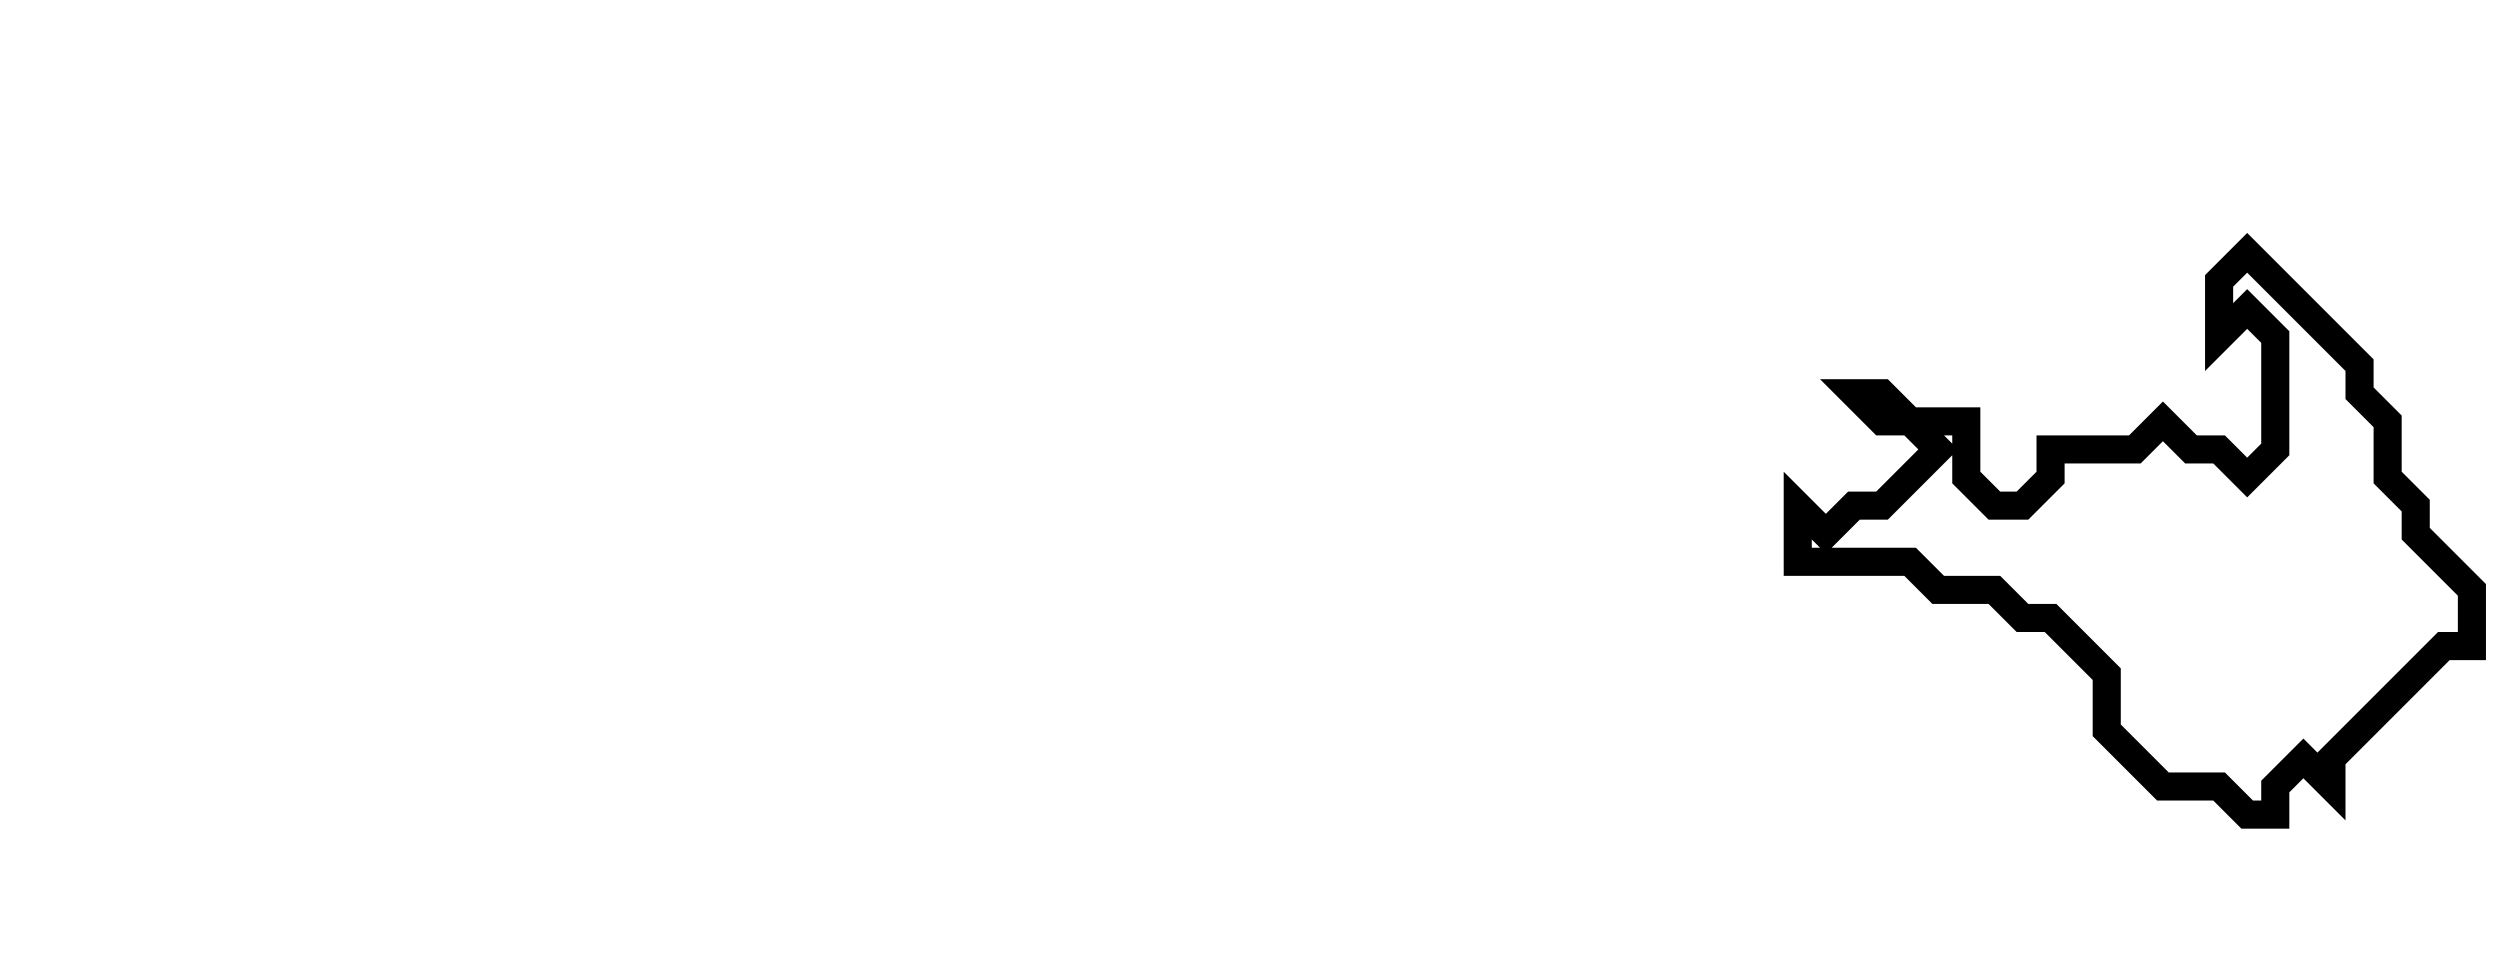 <svg xmlns="http://www.w3.org/2000/svg" width="89" height="34">
  <path d="M 80,9 L 79,10 L 79,12 L 80,11 L 81,12 L 81,16 L 80,17 L 79,16 L 78,16 L 77,15 L 76,16 L 73,16 L 73,17 L 72,18 L 71,18 L 70,17 L 70,15 L 68,15 L 67,14 L 66,14 L 67,15 L 68,15 L 69,16 L 67,18 L 66,18 L 65,19 L 64,18 L 64,20 L 68,20 L 69,21 L 71,21 L 72,22 L 73,22 L 75,24 L 75,26 L 77,28 L 79,28 L 80,29 L 81,29 L 81,28 L 82,27 L 83,28 L 83,27 L 87,23 L 88,23 L 88,21 L 86,19 L 86,18 L 85,17 L 85,15 L 84,14 L 84,13 Z" fill="none" stroke="black" stroke-width="1"/>
</svg>
